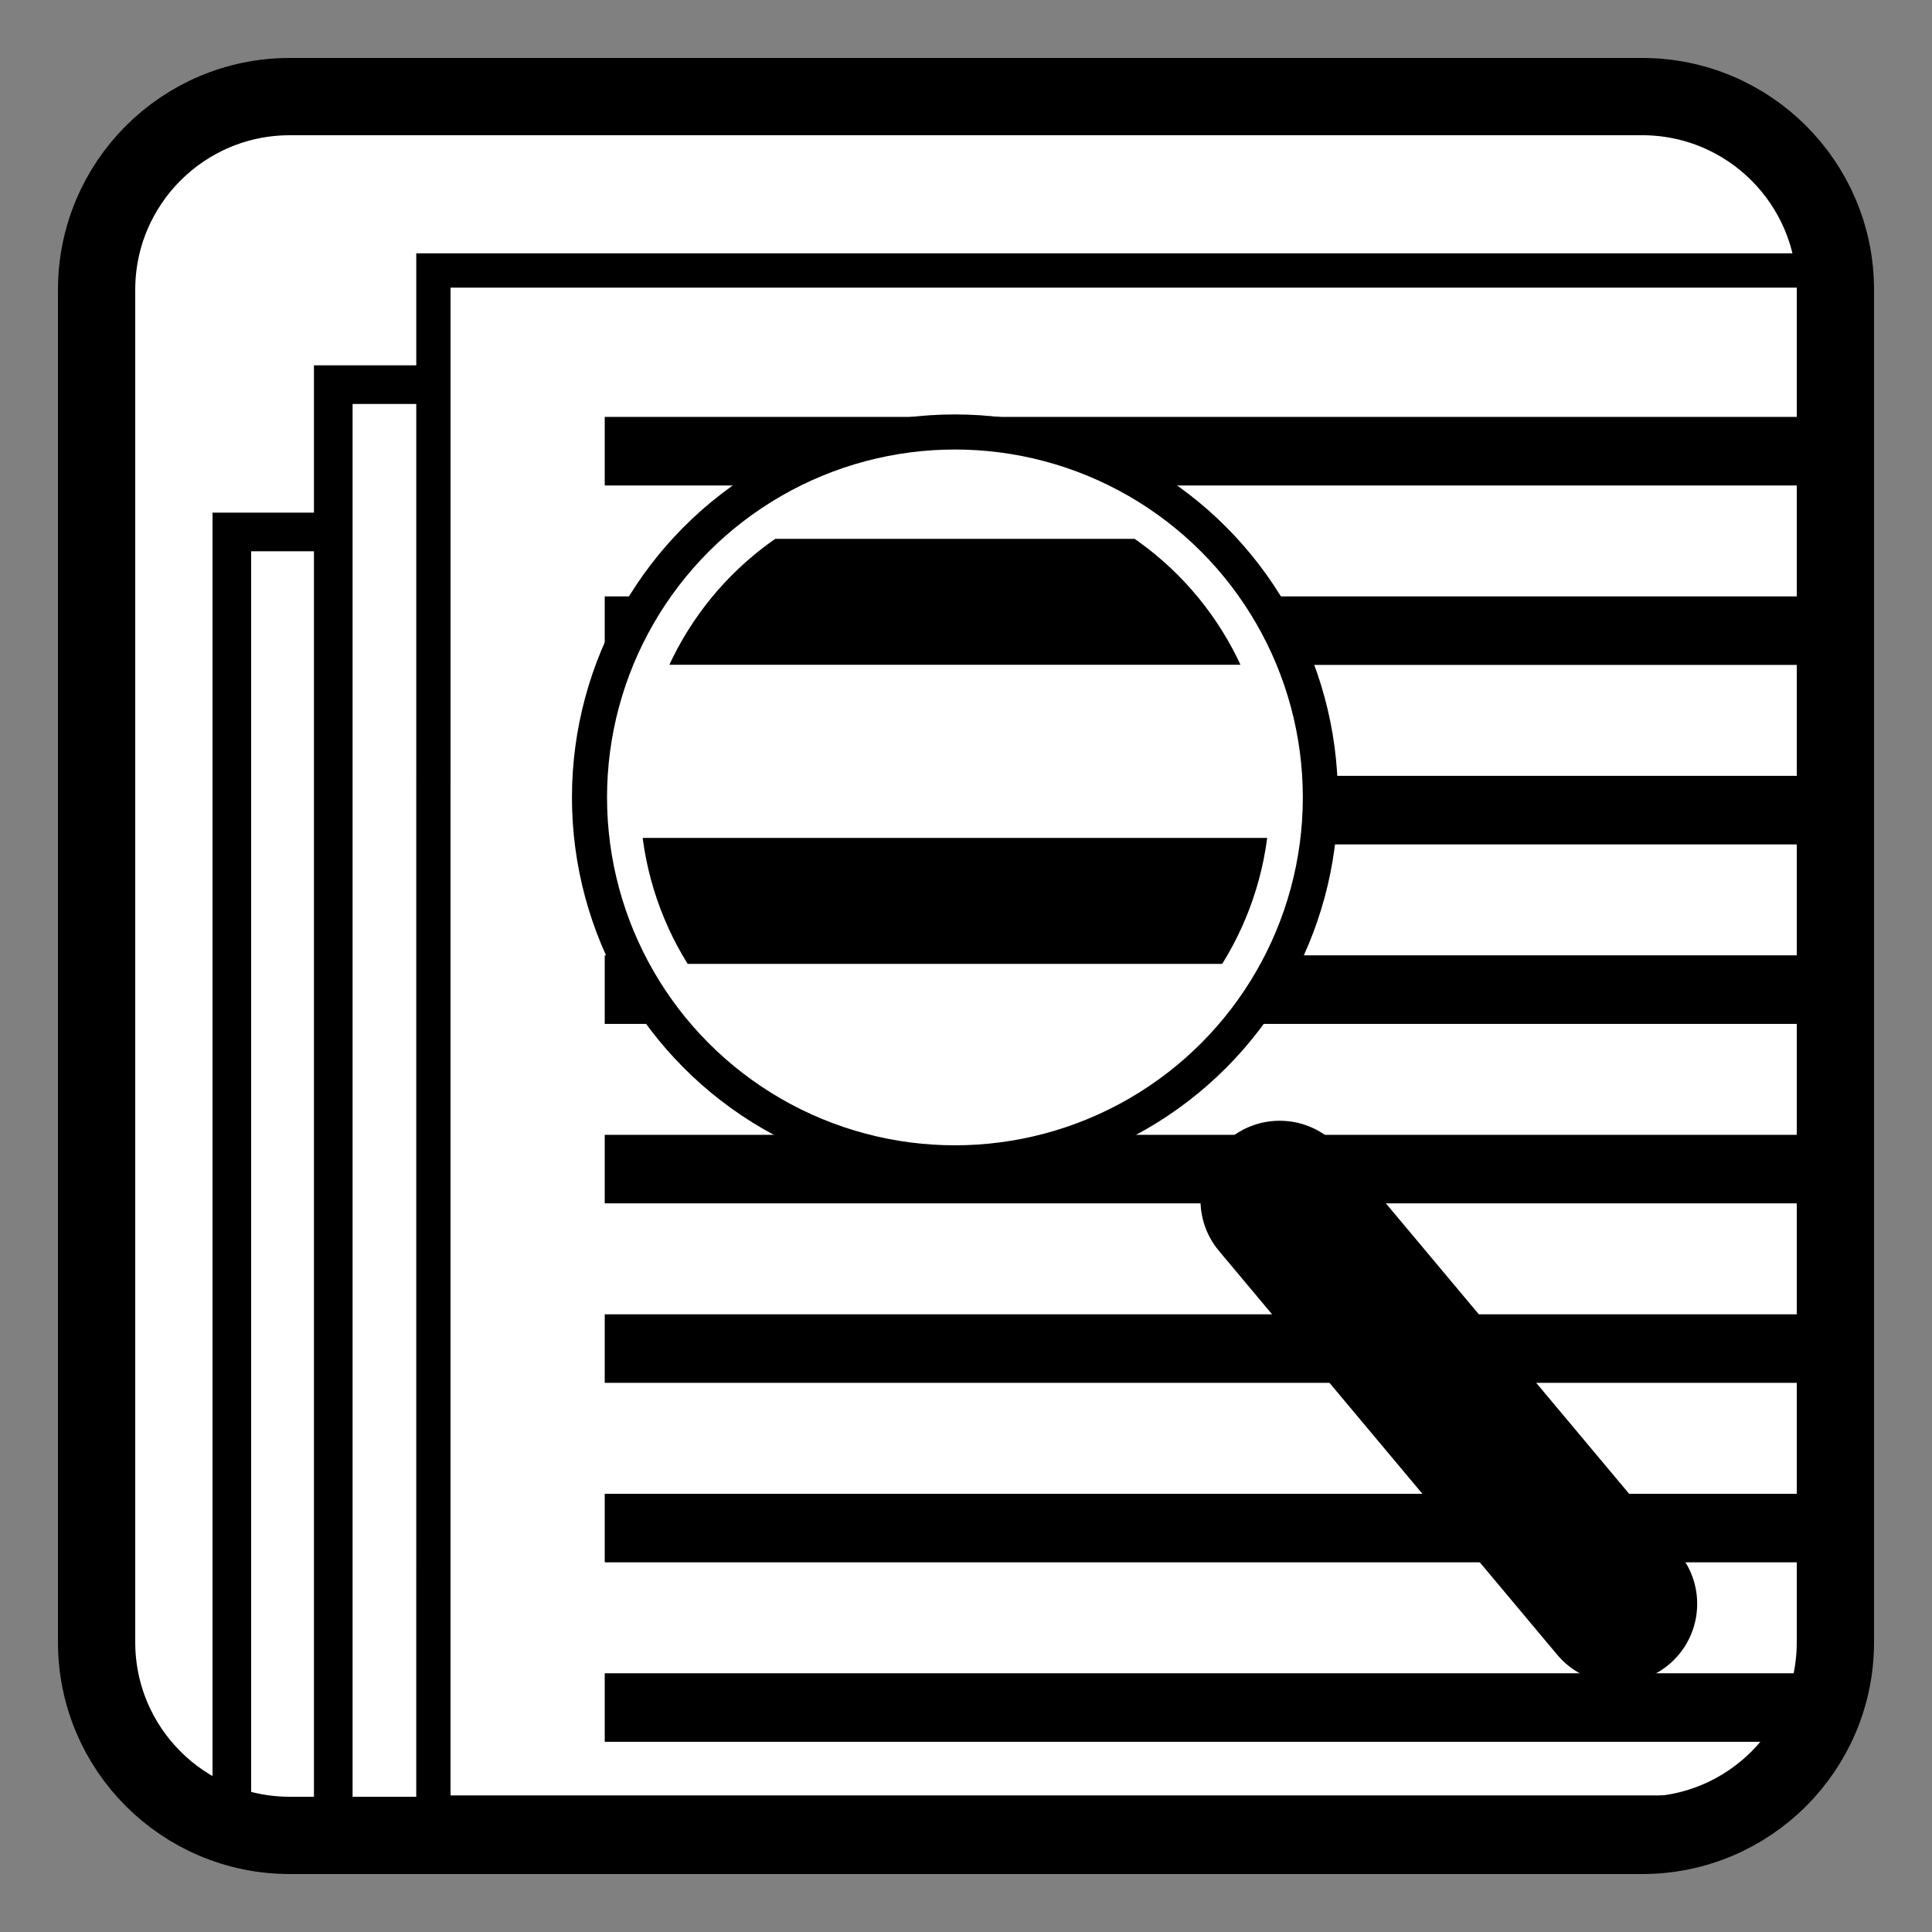 <?xml version="1.0" encoding="utf-8"?>
<!DOCTYPE svg PUBLIC "-//W3C//DTD SVG 1.1//EN" "http://www.w3.org/Graphics/SVG/1.1/DTD/svg11.dtd">
<svg version="1.1" xmlns="http://www.w3.org/2000/svg" xmlns:xlink="http://www.w3.org/1999/xlink" x="0px" y="0px" width="100px"
	 height="100px" viewBox="0 0 100 100" enable-background="new 0 0 100 100" xml:space="preserve">
<rect x="0" y="0" width="100" height="100" fill="#808080" stroke="none"/>
<g id="frame">
	<path fill="#FFFFFF" stroke="#000000" stroke-width="4" stroke-miterlimit="10" d="M95,85c0,5.523-4.478,10-10,10H15
		C9.477,95,5,90.523,5,85V15C5,9.478,9.477,5,15,5h70c5.522,0,10,4.478,10,10V85z"/>
</g>
<g id="document">
	<polyline id="_x33_rd_page" fill="none" stroke="#000000" stroke-width="2" stroke-miterlimit="10" points="18,27.534 11,27.534 
		12,27.534 12,95 	"/>
	<polyline id="_x32_nd_page" fill="none" stroke="#000000" stroke-width="2" stroke-linecap="square" stroke-miterlimit="10" points="
		21.875,19.909 17.25,19.909 17.25,94.818 	"/>
	<g id="doc_text_lines">
		<line fill="none" stroke="#000000" stroke-width="3.547" stroke-miterlimit="10" x1="31.301" y1="69.802" x2="93.382" y2="69.802"/>
		<line fill="none" stroke="#000000" stroke-width="3.547" stroke-miterlimit="10" x1="31.301" y1="79.092" x2="93.382" y2="79.092"/>
		<line fill="none" stroke="#000000" stroke-width="3.547" stroke-miterlimit="10" x1="31.301" y1="88.382" x2="93.382" y2="88.382"/>
		<g id="f">
			<path d="M58.089,58.738c-2.614,1.302-5.549,2.054-8.662,2.054s-6.048-0.752-8.662-2.054h-9.464v3.547h62.081v-3.547H58.089z"/>
		</g>
		<g id="f2">
			<path d="M31.728,49.449h-0.427v3.547h2.558C33.028,51.896,32.313,50.711,31.728,49.449z"/>
			<path d="M67.126,49.449c-0.585,1.262-1.301,2.448-2.131,3.547h28.387v-3.547H67.126z"/>
		</g>
		<g id="f3">
			<path d="M68.888,40.158c0.021,0.372,0.057,0.74,0.057,1.117c0,0.825-0.068,1.633-0.168,2.431h24.605v-3.548H68.888z"/>
		</g>
		<g id="f4">
			<path d="M32.943,30.869h-1.643v3.21C31.75,32.952,32.302,31.881,32.943,30.869z"/>
			<path d="M65.91,30.869c0.705,1.112,1.296,2.299,1.767,3.548h25.705v-3.548H65.91z"/>
		</g>
		<g id="f5">
			<path d="M31.301,21.579v3.548h7.178c3.124-2.125,6.893-3.371,10.948-3.371c4.056,0,7.824,1.245,10.948,3.371h33.007v-3.548
				H31.301z"/>
		</g>
	</g>
	<polyline id="top_page_outline" fill="none" stroke="#000000" stroke-width="1.774" stroke-miterlimit="10" points="
		89.717,93.818 22.432,93.818 22.433,14 94.95,14 	"/>
</g>
<g id="magnifying_glass">
	<g id="lens">
		<defs>
			<circle id="SVGID_1_" cx="49.427" cy="41.274" r="16.298"/>
		</defs>
		<use xlink:href="#SVGID_1_"  overflow="visible" fill="#FFFFFF"/>
		<clipPath id="SVGID_2_">
			<use xlink:href="#SVGID_1_"  overflow="visible"/>
		</clipPath>
			<line clip-path="url(#SVGID_2_)" fill="#FFFFFF" stroke="#000000" stroke-width="6.519" stroke-miterlimit="10" x1="21.849" y1="15.666" x2="78.892" y2="15.666"/>
			<line clip-path="url(#SVGID_2_)" fill="#FFFFFF" stroke="#000000" stroke-width="6.519" stroke-miterlimit="10" x1="21.849" y1="31.149" x2="78.892" y2="31.149"/>
			<line clip-path="url(#SVGID_2_)" fill="#FFFFFF" stroke="#000000" stroke-width="6.519" stroke-miterlimit="10" x1="21.848" y1="46.631" x2="78.892" y2="46.631"/>
			<line clip-path="url(#SVGID_2_)" fill="#FFFFFF" stroke="#000000" stroke-width="6.519" stroke-miterlimit="10" x1="21.849" y1="62.114" x2="78.892" y2="62.114"/>
			<line clip-path="url(#SVGID_2_)" fill="#FFFFFF" stroke="#000000" stroke-width="6.519" stroke-miterlimit="10" x1="21.849" y1="77.598" x2="78.892" y2="77.598"/>
			<line clip-path="url(#SVGID_2_)" fill="#FFFFFF" stroke="#000000" stroke-width="6.519" stroke-miterlimit="10" x1="21.848" y1="93.081" x2="78.892" y2="93.081"/>
			<line clip-path="url(#SVGID_2_)" fill="#FFFFFF" stroke="#000000" stroke-width="6.519" stroke-miterlimit="10" x1="21.849" y1="108.563" x2="78.892" y2="108.563"/>
			<line clip-path="url(#SVGID_2_)" fill="#FFFFFF" stroke="#000000" stroke-width="6.519" stroke-miterlimit="10" x1="21.849" y1="124.047" x2="78.892" y2="124.047"/>
	</g>
	<circle id="whiteoutline" display="none" fill="none" stroke="#FFFFFF" stroke-width="1.788" stroke-miterlimit="10" cx="49.427" cy="41.135" r="16.983"/>
	<circle id="rim" fill="none" stroke="#000000" stroke-width="1.816" stroke-miterlimit="10" cx="49.427" cy="41.274" r="18.915"/>
	<path id="handle" d="M86.888,80.38c1.456,1.737,1.227,4.324-0.51,5.779l0,0c-1.737,1.454-4.325,1.225-5.779-0.512L63.093,64.746
		c-1.453-1.737-1.225-4.325,0.512-5.779l0,0c1.736-1.454,4.324-1.225,5.778,0.512L86.888,80.38z"/>
</g>
</svg>